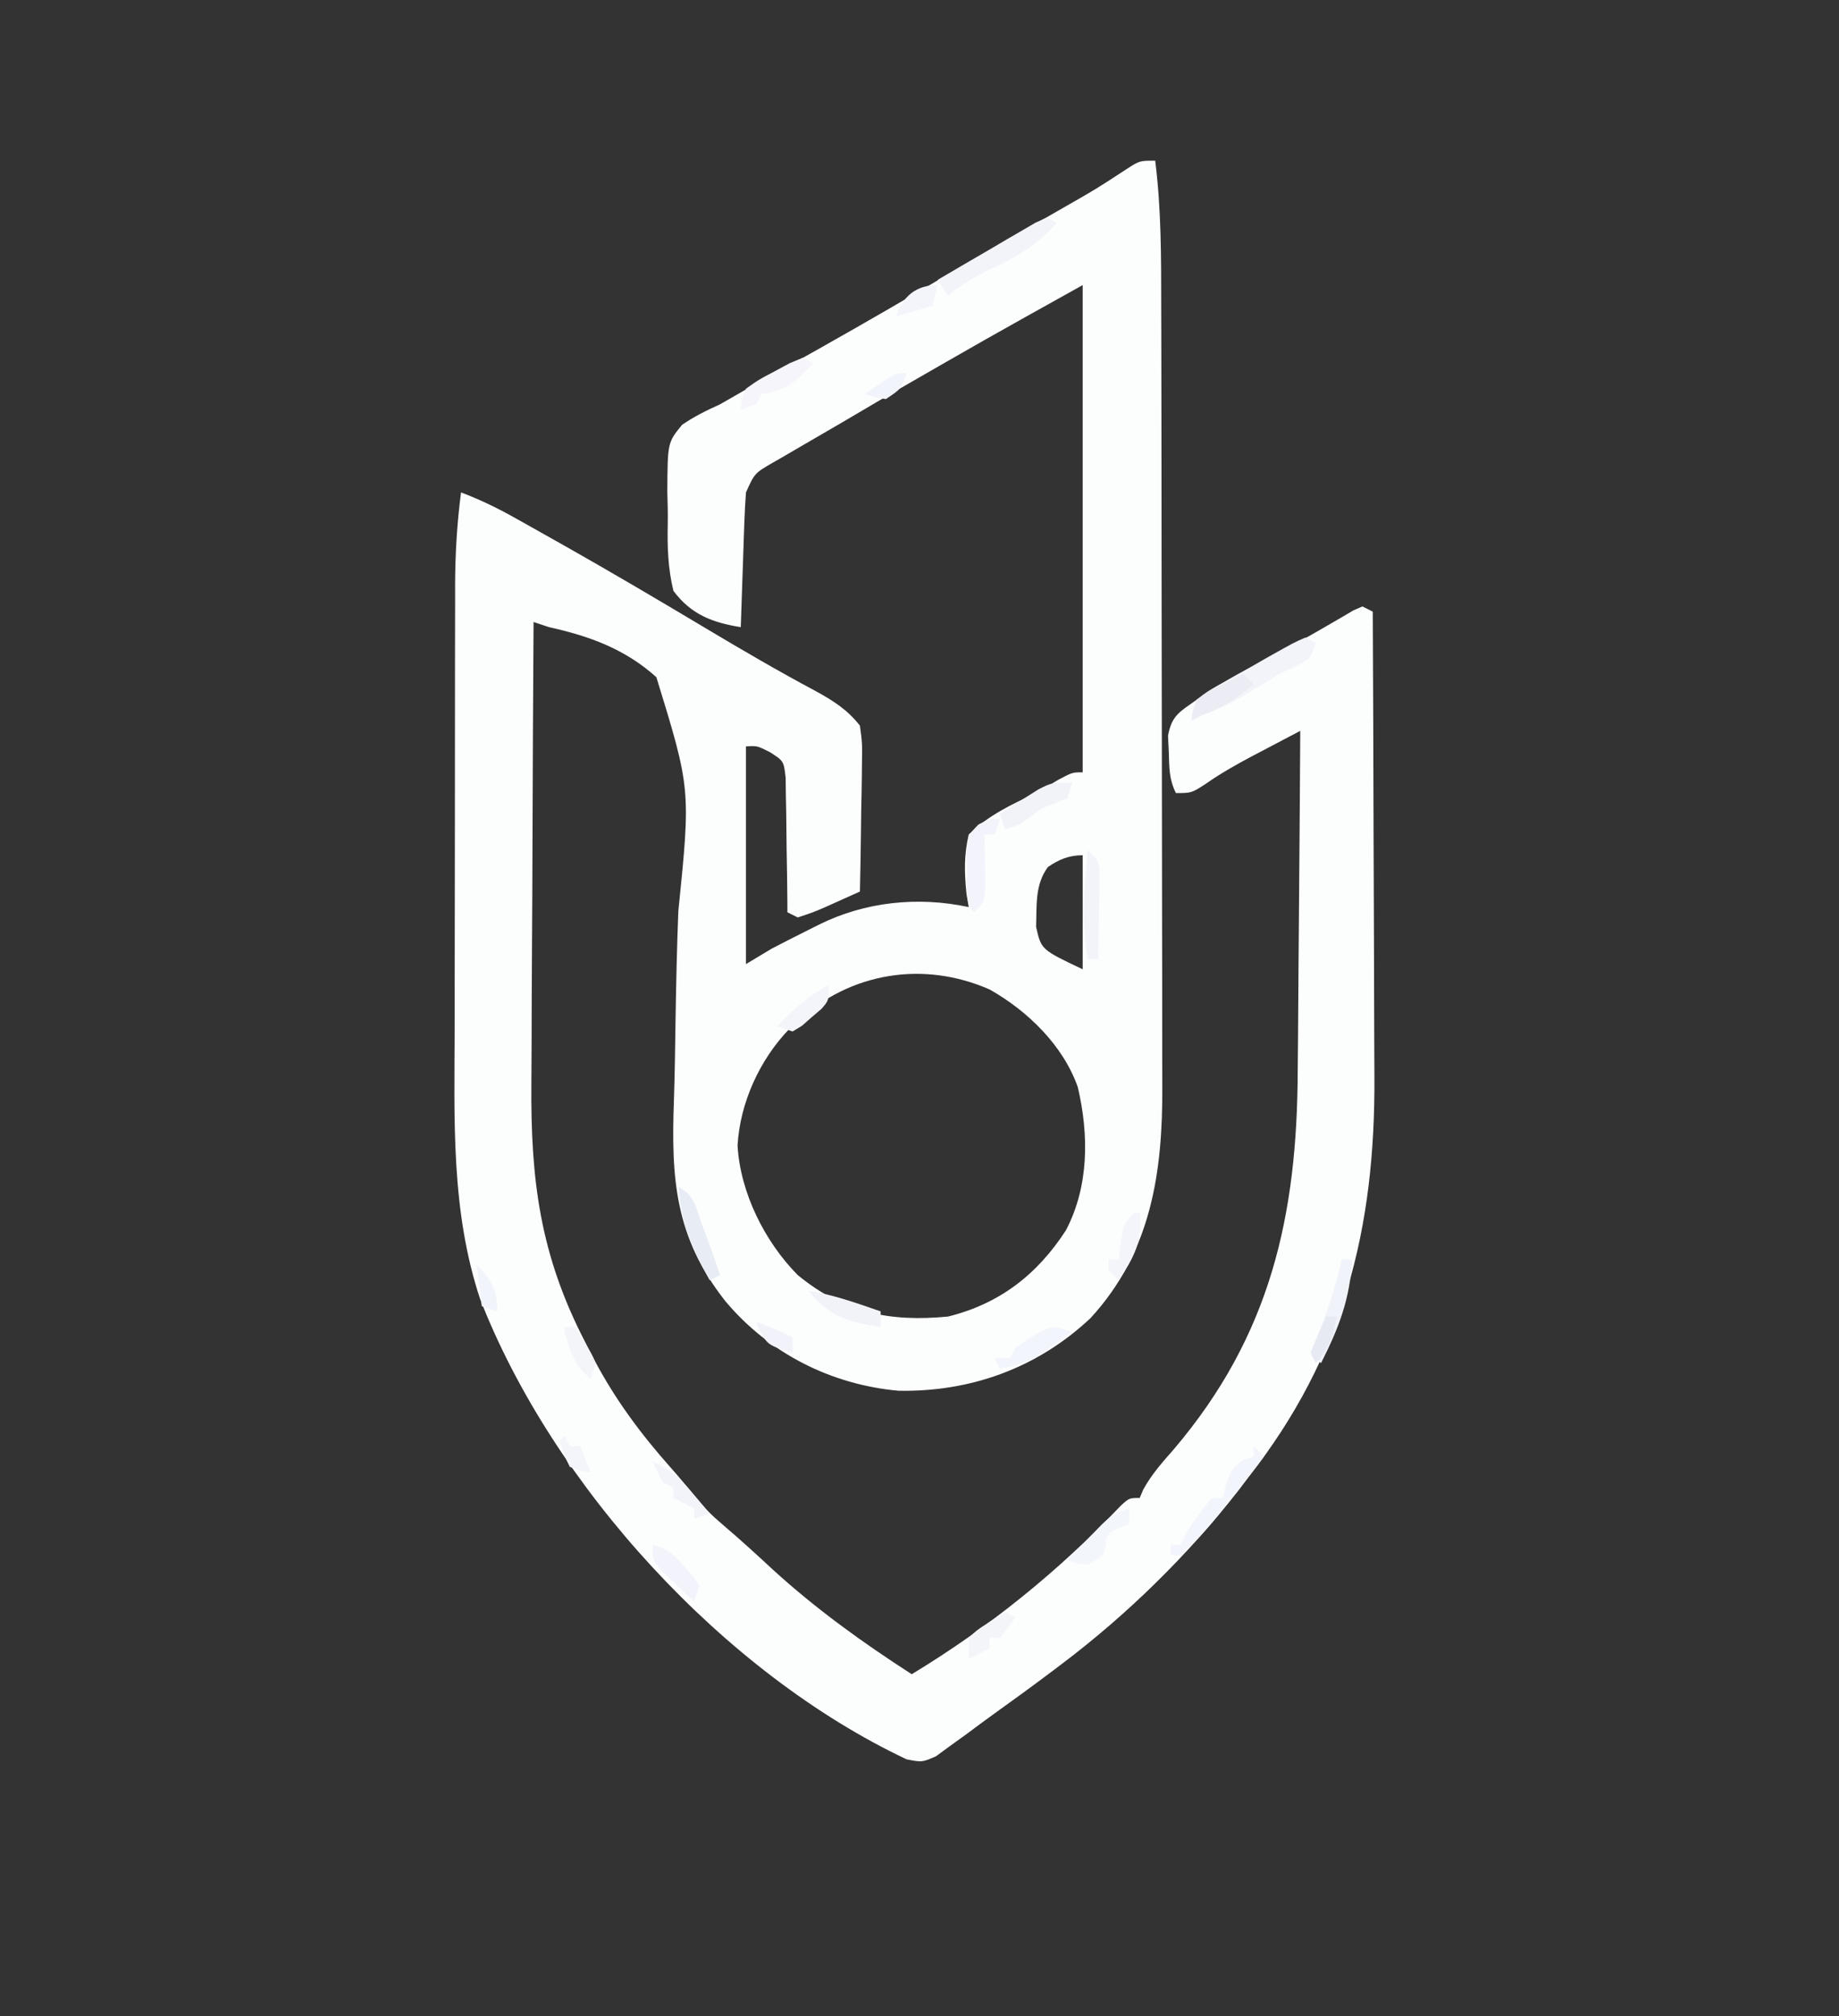 <?xml version="1.0" encoding="UTF-8"?>
<svg version="1.1" xmlns="http://www.w3.org/2000/svg" width="355" height="389">
<rect width="100%" height="100%" fill="#333333" stroke="none"/>
<path d="M0 0 C1.17 9.277 1.155 18.503 1.161 27.835 C1.166 29.63 1.171 31.425 1.176 33.22 C1.189 38.071 1.196 42.922 1.2 47.774 C1.203 50.81 1.207 53.847 1.212 56.883 C1.225 66.4 1.235 75.917 1.239 85.434 C1.243 96.39 1.261 107.346 1.29 118.302 C1.312 126.793 1.322 135.284 1.323 143.776 C1.324 148.837 1.33 153.899 1.348 158.961 C1.364 163.723 1.366 168.485 1.358 173.248 C1.357 174.988 1.361 176.727 1.371 178.467 C1.461 195.119 -0.729 210.536 -12.5 223.312 C-22.75 232.928 -35.598 237.571 -49.562 237.312 C-62.618 236.126 -74.596 230.056 -83 220 C-92.716 207.662 -93.458 196.419 -92.905 181.27 C-92.725 175.911 -92.666 170.549 -92.584 165.188 C-92.471 158.395 -92.323 151.608 -92.057 144.819 C-89.656 121.216 -89.656 121.216 -96.292 99.65 C-102.34 94.218 -109.163 91.73 -117 90 C-118.485 89.505 -118.485 89.505 -120 89 C-120.094 103.213 -120.164 117.427 -120.207 131.641 C-120.228 138.242 -120.256 144.843 -120.302 151.444 C-120.345 157.824 -120.369 164.204 -120.38 170.585 C-120.387 173.009 -120.401 175.433 -120.423 177.857 C-120.584 196.64 -118.767 211.096 -110 228 C-109.12 229.715 -109.12 229.715 -108.223 231.465 C-104.141 239.136 -99.28 245.67 -93.516 252.16 C-91.926 253.955 -90.378 255.789 -88.895 257.672 C-87.183 259.775 -85.506 261.449 -83.438 263.188 C-80.13 266.006 -76.931 268.914 -73.75 271.875 C-65.459 279.431 -56.422 285.933 -47 292 C-32.025 282.937 -18.664 272.122 -6.594 259.434 C-5 258 -5 258 -3 258 C-2.765 257.452 -2.531 256.904 -2.289 256.34 C-0.661 253.385 1.401 251.1 3.625 248.562 C22.272 226.625 27.417 203.557 27.512 175.527 C27.529 173.623 27.547 171.72 27.566 169.816 C27.613 164.866 27.643 159.916 27.67 154.966 C27.7 149.891 27.746 144.816 27.791 139.74 C27.876 129.827 27.944 119.914 28 110 C25.623 111.246 23.248 112.497 20.875 113.75 C20.21 114.098 19.545 114.446 18.859 114.805 C15.683 116.487 12.64 118.2 9.695 120.266 C7 122 7 122 4 122 C2.66 119.32 2.72 117.117 2.625 114.125 C2.576 113.076 2.527 112.026 2.477 110.945 C3.182 106.974 4.776 106.318 8 104 C9.711 102.942 11.447 101.923 13.203 100.941 C14.184 100.39 15.165 99.839 16.176 99.271 C17.19 98.708 18.205 98.144 19.25 97.562 C20.249 97.002 21.248 96.442 22.277 95.865 C24.246 94.763 26.216 93.664 28.189 92.571 C30.026 91.544 31.853 90.502 33.67 89.441 C34.475 88.974 35.28 88.508 36.109 88.027 C36.815 87.611 37.522 87.194 38.249 86.765 C39.116 86.387 39.116 86.387 40 86 C40.66 86.33 41.32 86.66 42 87 C42.07 101.344 42.123 115.688 42.155 130.032 C42.171 136.694 42.192 143.355 42.226 150.017 C42.259 156.455 42.277 162.894 42.285 169.332 C42.29 171.779 42.301 174.226 42.317 176.672 C42.505 205.99 36.375 230.617 18 254 C17.359 254.844 16.719 255.689 16.059 256.559 C6.29 269.034 -5.363 280.461 -18 290 C-18.571 290.431 -19.141 290.862 -19.729 291.307 C-23.506 294.147 -27.318 296.931 -31.163 299.678 C-32.928 300.948 -34.672 302.245 -36.414 303.547 C-37.453 304.295 -38.492 305.042 -39.562 305.812 C-40.471 306.479 -41.38 307.145 -42.316 307.832 C-45 309 -45 309 -47.988 308.422 C-83.24 291.779 -116.238 255.72 -130.316 219.625 C-135.987 202.552 -135.283 184.925 -135.23 167.164 C-135.228 164.472 -135.229 161.78 -135.229 159.087 C-135.228 153.471 -135.22 147.855 -135.206 142.239 C-135.19 135.768 -135.185 129.298 -135.186 122.827 C-135.186 116.563 -135.181 110.3 -135.173 104.036 C-135.17 101.386 -135.168 98.737 -135.167 96.087 C-135.165 92.386 -135.156 88.684 -135.145 84.983 C-135.146 83.898 -135.146 82.813 -135.147 81.695 C-135.122 75.716 -134.776 69.93 -134 64 C-130.498 65.331 -127.262 66.87 -123.992 68.695 C-123.019 69.238 -122.046 69.782 -121.043 70.341 C-119.997 70.93 -118.952 71.518 -117.875 72.125 C-116.781 72.739 -115.688 73.353 -114.561 73.985 C-105.128 79.307 -95.806 84.806 -86.509 90.361 C-79.634 94.464 -72.729 98.491 -65.666 102.263 C-62.202 104.151 -59.441 105.884 -57 109 C-56.546 112.392 -56.546 112.392 -56.609 116.391 C-56.615 117.095 -56.621 117.8 -56.627 118.526 C-56.649 120.768 -56.699 123.008 -56.75 125.25 C-56.77 126.773 -56.788 128.297 -56.805 129.82 C-56.849 133.547 -56.918 137.274 -57 141 C-58.437 141.648 -59.874 142.293 -61.312 142.938 C-62.513 143.477 -62.513 143.477 -63.738 144.027 C-66 145 -66 145 -69 146 C-69.66 145.67 -70.32 145.34 -71 145 C-71.004 144.137 -71.008 143.274 -71.012 142.385 C-71.039 139.181 -71.089 135.978 -71.153 132.775 C-71.176 131.389 -71.19 130.003 -71.196 128.616 C-71.205 126.623 -71.248 124.63 -71.293 122.637 C-71.309 121.437 -71.324 120.238 -71.341 119.003 C-71.709 115.816 -71.709 115.816 -74.419 114.085 C-76.841 112.871 -76.841 112.871 -79 113 C-79 126.86 -79 140.72 -79 155 C-77.35 154.01 -75.7 153.02 -74 152 C-71.633 150.771 -69.263 149.562 -66.875 148.375 C-66.255 148.063 -65.635 147.751 -64.996 147.43 C-56.054 142.968 -45.819 141.896 -36 144 C-36.151 143.082 -36.302 142.164 -36.457 141.219 C-36.845 137.162 -36.916 133.983 -36 130 C-32.155 126.268 -27.8 124.227 -23 122 C-21.595 121.183 -20.196 120.354 -18.812 119.5 C-16 118 -16 118 -14 118 C-14 86.98 -14 55.96 -14 24 C-32.89 34.525 -32.89 34.525 -51.625 45.312 C-52.602 45.886 -53.578 46.459 -54.584 47.05 C-56.504 48.178 -58.423 49.308 -60.341 50.438 C-62.821 51.895 -65.309 53.336 -67.801 54.773 C-69.18 55.578 -70.559 56.382 -71.938 57.188 C-72.553 57.538 -73.168 57.888 -73.801 58.249 C-77.331 60.3 -77.331 60.3 -79 64 C-79.15 65.991 -79.248 67.985 -79.316 69.98 C-79.379 71.726 -79.379 71.726 -79.443 73.506 C-79.483 74.721 -79.522 75.936 -79.562 77.188 C-79.627 79.027 -79.627 79.027 -79.693 80.904 C-79.8 83.936 -79.902 86.968 -80 90 C-85.507 89.095 -89.57 87.569 -93 83 C-94.062 78.666 -94.195 74.512 -94.098 70.06 C-94.063 68 -94.118 65.957 -94.182 63.898 C-94.13 54.382 -94.13 54.382 -91.328 50.955 C-88.966 49.339 -86.608 48.177 -84 47 C-82.159 45.959 -80.324 44.907 -78.496 43.844 C-76.478 42.726 -74.459 41.612 -72.438 40.5 C-62.935 35.226 -53.507 29.843 -44.133 24.344 C-38.743 21.183 -33.344 18.039 -27.926 14.926 C-27.335 14.586 -26.745 14.247 -26.137 13.897 C-23.276 12.253 -20.415 10.612 -17.551 8.973 C-11.385 5.452 -11.385 5.452 -5.445 1.57 C-3 0 -3 0 0 0 Z M-20.703 136.266 C-23.245 139.664 -22.85 143.716 -22.992 147.809 C-22.006 152.206 -22.006 152.206 -14 156 C-14 148.74 -14 141.48 -14 134 C-16.638 134 -18.536 134.785 -20.703 136.266 Z M-69 166 C-69.544 166.503 -70.088 167.005 -70.648 167.523 C-76.365 173.472 -80.146 181.743 -80.625 190 C-80.098 199.108 -75.382 208.546 -69 215 C-60.136 222.259 -51.326 224.079 -40 223 C-30.01 220.531 -22.758 214.873 -17.227 206.344 C-12.783 197.853 -12.776 187.978 -14.938 178.75 C-17.743 170.717 -24.636 164.018 -31.965 159.895 C-44.685 154.304 -58.868 156.582 -69 166 Z " fill="#FCFDFD" transform="translate(223,31)"/>
<path d="M0 0 C0.66 0.33 1.32 0.66 2 1 C1 4 1 4 -1.438 5.312 C-2.613 5.869 -3.789 6.426 -5 7 C-7.53 8.504 -10.034 10.045 -12.535 11.598 C-14.97 12.983 -17.385 14.008 -20 15 C-20.99 15.495 -20.99 15.495 -22 16 C-21.789 14.191 -21.789 14.191 -21 12 C-18.99 10.428 -18.99 10.428 -16.379 8.949 C-15.444 8.416 -14.508 7.883 -13.545 7.334 C-12.561 6.791 -11.577 6.247 -10.562 5.688 C-9.092 4.843 -9.092 4.843 -7.592 3.982 C-2.202 0.952 -2.202 0.952 0 0 Z " fill="#F2F4FA" transform="translate(252,123)"/>
<path d="M0 0 C0.66 0.33 1.32 0.66 2 1 C-1.87 5.354 -5.734 7.603 -11 10 C-13.944 11.414 -16.427 12.978 -19 15 C-19.66 14.01 -20.32 13.02 -21 12 C-17.549 9.966 -14.088 7.95 -10.625 5.938 C-9.64 5.357 -8.655 4.776 -7.641 4.178 C-6.7 3.633 -5.759 3.088 -4.789 2.527 C-3.92 2.019 -3.05 1.511 -2.155 0.988 C-1.444 0.662 -0.733 0.336 0 0 Z " fill="#F3F4F9" transform="translate(202,42)"/>
<path d="M0 0 C0.66 0.66 1.32 1.32 2 2 C0.275 4.233 -1.455 6.461 -3.188 8.688 C-3.67 9.313 -4.153 9.939 -4.65 10.584 C-7.56 14.314 -10.485 17.825 -14 21 C-14.66 21 -15.32 21 -16 21 C-16 20.34 -16 19.68 -16 19 C-15.34 19 -14.68 19 -14 19 C-13.752 18.443 -13.505 17.886 -13.25 17.312 C-11.771 14.576 -10.065 12.323 -8 10 C-7.34 10 -6.68 10 -6 10 C-5.753 9.051 -5.505 8.102 -5.25 7.125 C-4 4 -4 4 -1.875 2.625 C-1.256 2.419 -0.637 2.212 0 2 C0 1.34 0 0.68 0 0 Z " fill="#F3F5FC" transform="translate(242,279)"/>
<path d="M0 0 C-0.33 0.99 -0.66 1.98 -1 3 C-1.66 3 -2.32 3 -3 3 C-2.977 3.915 -2.954 4.83 -2.93 5.773 C-2.912 6.962 -2.894 8.15 -2.875 9.375 C-2.852 10.558 -2.829 11.742 -2.805 12.961 C-3 16 -3 16 -5 18 C-6.937 16.063 -6.263 12.698 -6.312 10.125 C-6.35 8.869 -6.387 7.614 -6.426 6.32 C-6 3 -6 3 -4.105 1.055 C-2 0 -2 0 0 0 Z M-8 19 C-6 20 -6 20 -6 20 Z " fill="#F2F3FB" transform="translate(193,158)"/>
<path d="M0 0 C0.66 0 1.32 0 2 0 C1.626 7.6 -0.576 13.24 -4 20 C-4.66 19.34 -5.32 18.68 -6 18 C-5.602 17.056 -5.602 17.056 -5.195 16.094 C-2.999 10.771 -1.249 5.621 0 0 Z " fill="#F0F3F9" transform="translate(259,243)"/>
<path d="M0 0 C0 0.99 0 1.98 0 3 C-0.639 3.248 -1.279 3.495 -1.938 3.75 C-4.187 4.793 -4.187 4.793 -4.562 7 C-4.707 7.66 -4.851 8.32 -5 9 C-8 11 -8 11 -10.188 10.625 C-10.786 10.419 -11.384 10.213 -12 10 C-10.569 8.515 -9.13 7.037 -7.688 5.562 C-6.887 4.739 -6.086 3.915 -5.262 3.066 C-3 1 -3 1 0 0 Z " fill="#F3F6FA" transform="translate(218,291)"/>
<path d="M0 0 C2 2 2 2 2.227 3.971 C2.217 4.757 2.206 5.542 2.195 6.352 C2.189 7.202 2.182 8.053 2.176 8.93 C2.159 9.819 2.142 10.709 2.125 11.625 C2.116 12.522 2.107 13.419 2.098 14.344 C2.074 16.563 2.041 18.781 2 21 C1.34 21 0.68 21 0 21 C-1.258 13.87 -0.711 7.181 0 0 Z " fill="#F3F3FA" transform="translate(210,164)"/>
<path d="M0 0 C-0.33 0.99 -0.66 1.98 -1 3 C-2.648 3.712 -4.318 4.374 -6 5 C-7.343 5.987 -8.677 6.986 -10 8 C-10.99 8.33 -11.98 8.66 -13 9 C-13.33 8.01 -13.66 7.02 -14 6 C-12.424 4.989 -10.839 3.992 -9.25 3 C-8.368 2.443 -7.487 1.886 -6.578 1.312 C-4 0 -4 0 0 0 Z " fill="#F1F3F9" transform="translate(207,151)"/>
<path d="M0 0 C3.125 1.563 3.377 4.17 4.562 7.375 C4.997 8.538 5.431 9.7 5.879 10.898 C6.611 12.923 7.319 14.957 8 17 C7.34 17.33 6.68 17.66 6 18 C2.634 11.939 0.387 6.961 0 0 Z " fill="#E8ECF4" transform="translate(131,229)"/>
<path d="M0 0 C0.66 0.33 1.32 0.66 2 1 C-1.256 4.628 -3.164 6.328 -8 7 C-8.33 7.66 -8.66 8.32 -9 9 C-9.99 9.33 -10.98 9.66 -12 10 C-11.84 8.207 -11.84 8.207 -11 6 C-8.566 4.262 -8.566 4.262 -5.562 2.688 C-4.574 2.155 -3.585 1.623 -2.566 1.074 C-1.719 0.72 -0.873 0.365 0 0 Z " fill="#F5F5FB" transform="translate(155,69)"/>
<path d="M0 0 C-1.389 0.989 -2.786 1.966 -4.188 2.938 C-4.965 3.483 -5.742 4.028 -6.543 4.59 C-9.08 6.046 -11.122 6.596 -14 7 C-14.33 6.34 -14.66 5.68 -15 5 C-14.01 5 -13.02 5 -12 5 C-11.67 4.34 -11.34 3.68 -11 3 C-4.235 -1.468 -4.235 -1.468 0 0 Z " fill="#F3F5FC" transform="translate(207,257)"/>
<path d="M0 0 C4.847 0.782 9.377 2.398 14 4 C14 4.99 14 5.98 14 7 C7.693 6.079 4.081 5.002 0 0 Z " fill="#F1F3F9" transform="translate(156,249)"/>
<path d="M0 0 C0.66 0.66 1.32 1.32 2 2 C-1.211 4.752 -4.011 6.598 -8 8 C-8.99 8.495 -8.99 8.495 -10 9 C-9.785 7.172 -9.785 7.172 -9 5 C-6.934 3.516 -6.934 3.516 -4.438 2.25 C-3.611 1.822 -2.785 1.394 -1.934 0.953 C-1.296 0.639 -0.657 0.324 0 0 Z " fill="#ECEDF4" transform="translate(240,130)"/>
<path d="M0 0 C0.33 0 0.66 0 1 0 C1.55 5.635 -0.05 8.39 -3 13 C-3.66 12.34 -4.32 11.68 -5 11 C-5 10.34 -5 9.68 -5 9 C-4.34 9 -3.68 9 -3 9 C-2.876 7.886 -2.752 6.772 -2.625 5.625 C-2 2 -2 2 0 0 Z " fill="#F4F4FB" transform="translate(219,234)"/>
<path d="M0 0 C0 3 0 3 -1.426 4.641 C-2.048 5.172 -2.671 5.703 -3.312 6.25 C-4.235 7.062 -4.235 7.062 -5.176 7.891 C-5.778 8.257 -6.38 8.623 -7 9 C-7.99 8.67 -8.98 8.34 -10 8 C-6.89 4.712 -3.984 2.163 0 0 Z " fill="#F3F5FB" transform="translate(160,190)"/>
<path d="M0 0 C0.66 0.33 1.32 0.66 2 1 C0.625 3 0.625 3 -1 5 C-1.66 5 -2.32 5 -3 5 C-3 5.66 -3 6.32 -3 7 C-4.98 7.99 -4.98 7.99 -7 9 C-7 7.68 -7 6.36 -7 5 C-5.469 3.516 -5.469 3.516 -3.5 2.25 C-2.85 1.822 -2.201 1.394 -1.531 0.953 C-1.026 0.639 -0.521 0.324 0 0 Z " fill="#F3F5F9" transform="translate(194,311)"/>
<path d="M0 0 C3.215 1.072 4.085 1.884 6.25 4.375 C6.791 4.981 7.333 5.587 7.891 6.211 C8.257 6.801 8.623 7.392 9 8 C8.67 8.99 8.34 9.98 8 11 C6.658 9.739 5.326 8.466 4 7.188 C3.257 6.48 2.515 5.772 1.75 5.043 C0 3 0 3 0 0 Z " fill="#F2F3FB" transform="translate(126,298)"/>
<path d="M0 0 C3.444 1.448 5.361 3.277 7.75 6.125 C8.364 6.849 8.977 7.574 9.609 8.32 C10.298 9.152 10.298 9.152 11 10 C10.01 10.33 9.02 10.66 8 11 C8 10.34 8 9.68 8 9 C6.68 8.34 5.36 7.68 4 7 C4 6.34 4 5.68 4 5 C3.34 4.67 2.68 4.34 2 4 C0.875 1.938 0.875 1.938 0 0 Z " fill="#F2F4FA" transform="translate(126,282)"/>
<path d="M0 0 C0.66 0 1.32 0 2 0 C5.223 5.176 5.223 5.176 6 7 C5.67 7.99 5.34 8.98 5 10 C1.906 7.469 1.07 4.787 0 1 C0 0.67 0 0.34 0 0 Z " fill="#F3F5F9" transform="translate(109,256)"/>
<path d="M0 0 C0.66 0 1.32 0 2 0 C1.469 3.821 0.503 6.062 -2 9 C-2.33 8.34 -2.66 7.68 -3 7 C-2.064 4.64 -1.067 2.304 0 0 Z " fill="#E7EAF3" transform="translate(256,254)"/>
<path d="M0 0 C4.75 1.875 4.75 1.875 7 3 C7 3.99 7 4.98 7 6 C2.323 4.523 2.323 4.523 0.688 1.875 C0.461 1.256 0.234 0.637 0 0 Z " fill="#F2F3FA" transform="translate(146,255)"/>
<path d="M0 0 C2.867 2.867 4 4.916 4 9 C3.01 8.67 2.02 8.34 1 8 C0.67 5.36 0.34 2.72 0 0 Z " fill="#F2F4FB" transform="translate(92,244)"/>
<path d="M0 0 C-0.33 1.32 -0.66 2.64 -1 4 C-3.31 4.66 -5.62 5.32 -8 6 C-6.729 2.186 -4.191 0 0 0 Z " fill="#F4F5FB" transform="translate(181,55)"/>
<path d="M0 0 C0.33 0.66 0.66 1.32 1 2 C1.66 2 2.32 2 3 2 C3.66 3.65 4.32 5.3 5 7 C3.125 6.812 3.125 6.812 1 6 C-0.25 3.438 -0.25 3.438 -1 1 C-0.67 0.67 -0.34 0.34 0 0 Z " fill="#F3F5FB" transform="translate(109,277)"/>
<path d="M0 0 C-1 3 -1 3 -4 5 C-6.188 4.625 -6.188 4.625 -8 4 C-2.25 0 -2.25 0 0 0 Z " fill="#F1F4FA" transform="translate(175,72)"/>
</svg>
